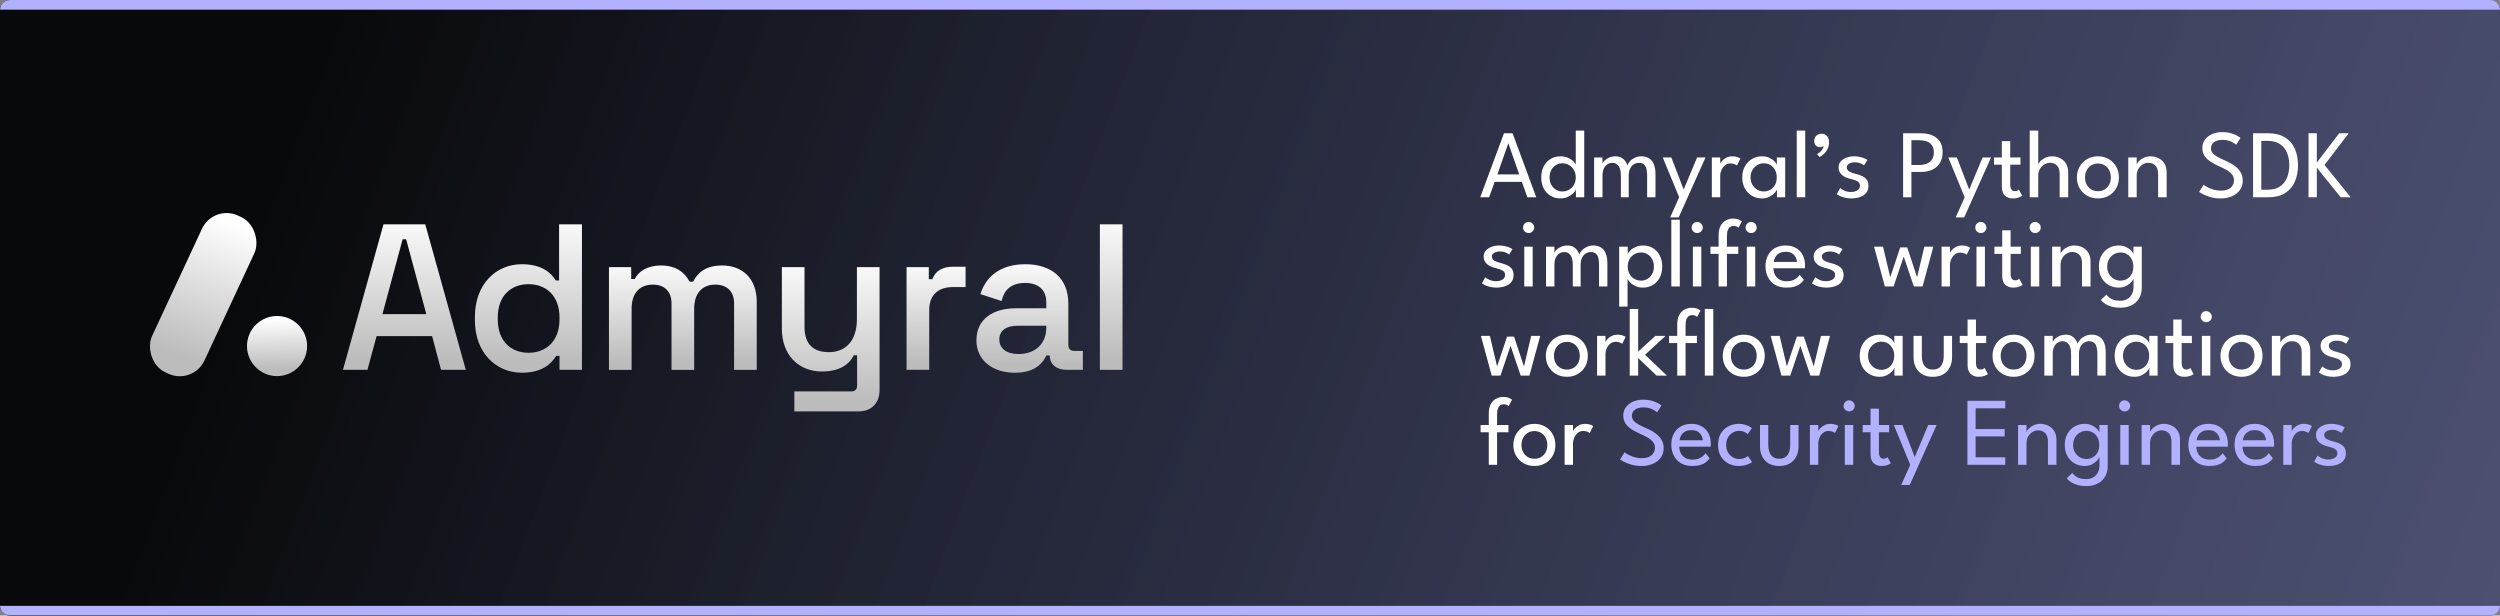 <svg width="2579" height="635" viewBox="0 0 2579 635" fill="none" xmlns="http://www.w3.org/2000/svg">
<rect x="0" y="0" width="2579" height="635" fill="#808080" stroke="none"/>
<mask id="path-1-inside-1_1155_16978" fill="white">
<path d="M0 10C0 4.477 4.477 0 10 0H2569C2574.52 0 2579 4.477 2579 10V625C2579 630.523 2574.52 635 2569 635H10C4.477 635 0 630.523 0 625V10Z"/>
</mask>
<path d="M0 10C0 4.477 4.477 0 10 0H2569C2574.52 0 2579 4.477 2579 10V625C2579 630.523 2574.52 635 2569 635H10C4.477 635 0 630.523 0 625V10Z" fill="url(#paint0_linear_1155_16978)"/>
<path d="M0 10C0 -1.046 8.954 -10 20 -10H2559C2570.05 -10 2579 -1.046 2579 10C2579 10 2574.52 10 2569 10H10C4.477 10 0 10 0 10ZM2579 625C2579 636.046 2570.05 645 2559 645H20C8.954 645 0 636.046 0 625C0 625 4.477 625 10 625H2569C2574.52 625 2579 625 2579 625ZM0 635V0V635ZM2579 0V635V0Z" fill="#B1B1FF" mask="url(#path-1-inside-1_1155_16978)"/>
<path d="M353.798 381.506L395.604 231.412H438.696L480.502 381.506H454.984L445.755 346.758H388.503L379.063 381.506H353.756H353.798ZM394.53 324.043H439.771L418.973 246.857H415.327L394.53 324.043Z" fill="url(#paint1_linear_1155_16978)"/>
<path d="M489.9 330.259V327.035C489.9 292.731 511.984 272.565 538.365 272.565C558.531 272.565 568.393 281.141 573.323 289.296H576.758V231.412H600.337V381.506H577.179V367.135H573.745C568.393 375.922 558.51 384.498 538.365 384.498C512.194 384.498 489.9 364.564 489.9 330.238V330.259ZM577.179 329.627V327.478C577.179 305.395 563.672 293.173 545.235 293.173C526.797 293.173 513.501 305.395 513.501 327.478V329.627C513.501 351.71 527.008 363.932 545.235 363.932C563.462 363.932 577.179 351.71 577.179 329.627Z" fill="url(#paint2_linear_1155_16978)"/>
<path d="M628.194 381.506V275.578H651.141V287.8H654.787C658.432 280.509 667.008 273.871 682.011 273.871C697.015 273.871 706.455 280.951 711.385 290.602H715.031C719.751 281.162 728.116 273.871 745.058 273.871C765.224 273.871 780.648 286.746 780.648 311.189V381.527H757.28V312.917C757.28 300.696 749.989 293.616 737.978 293.616C724.471 293.616 716.105 302.402 716.105 318.48V381.527H692.737V312.917C692.737 300.696 685.446 293.616 673.435 293.616C659.928 293.616 651.563 302.402 651.563 318.48V381.527H628.194V381.506Z" fill="url(#paint3_linear_1155_16978)"/>
<path d="M819.441 424.387V403.8H878.189C882.256 403.8 884.195 401.65 884.195 397.373V366.503H880.76C876.904 374.426 867.885 383.234 847.951 383.234C823.719 383.234 806.566 366.081 806.566 339.278V275.599H829.935V337.36C829.935 355.166 839.164 363.3 855.031 363.3C872.605 363.3 883.984 351.289 883.984 329.206V275.599H907.352V402.324C907.352 415.831 898.987 424.408 885.48 424.408H819.441V424.387Z" fill="url(#paint4_linear_1155_16978)"/>
<path d="M935.209 381.506V275.578H958.156V288.01H961.801C965.025 279.224 972.527 275.136 983.463 275.136H996.106V296.144H982.81C968.439 296.144 958.577 303.856 958.577 319.723V381.485H935.209V381.506Z" fill="url(#paint5_linear_1155_16978)"/>
<path d="M1007.32 350.846C1007.32 329.185 1024.47 318.038 1047.84 318.038H1079.36V311.611C1079.36 300.021 1072.28 291.888 1057.49 291.888C1042.7 291.888 1035.62 299.6 1033.26 310.536L1011.38 303.456C1016.52 286.725 1030.47 272.586 1057.7 272.586C1084.92 272.586 1102.08 287.168 1102.08 313.107V355.566C1102.08 359.865 1104.23 361.993 1108.08 361.993H1117.08V381.506H1100.14C1090.07 381.506 1082.99 375.922 1082.99 367.135V366.713H1079.34C1076.56 373.14 1069.06 384.519 1046.95 384.519C1024.85 384.519 1007.27 372.508 1007.27 350.846H1007.32ZM1079.36 338.203V336.054H1049.33C1038.19 336.054 1030.9 340.985 1030.9 350.214C1030.9 359.444 1038.19 365.217 1050.83 365.217C1067.56 365.217 1079.34 354.934 1079.34 338.203H1079.36Z" fill="url(#paint6_linear_1155_16978)"/>
<path d="M1134.63 381.506V231.412H1158V381.506H1134.63Z" fill="url(#paint7_linear_1155_16978)"/>
<rect x="220.184" y="210.592" width="59.635" height="178.214" rx="28" transform="rotate(24.953 220.184 210.592)" fill="url(#paint8_linear_1155_16978)"/>
<circle cx="285.797" cy="356.976" r="31" fill="url(#paint9_linear_1155_16978)"/>
<path d="M1551.5 137.5H1560.4L1584.8 203.5H1575.65L1569.95 187.6H1541.95L1536.15 203.5H1527L1551.5 137.5ZM1544.7 179.9H1567.25L1556.05 148H1555.9L1544.7 179.9ZM1609.7 204.7C1605.93 204.7 1602.55 203.8 1599.55 202C1596.58 200.2 1594.23 197.683 1592.5 194.45C1590.8 191.183 1589.95 187.367 1589.95 183C1589.95 178.633 1590.8 174.833 1592.5 171.6C1594.23 168.333 1596.58 165.8 1599.55 164C1602.55 162.167 1605.93 161.25 1609.7 161.25C1612.73 161.25 1615.4 161.783 1617.7 162.85C1620 163.883 1621.83 165.1 1623.2 166.5C1624.57 167.9 1625.35 169.117 1625.55 170.15V134.7H1634.3V203.5H1625.7V195.5C1625.33 196.633 1624.42 197.917 1622.95 199.35C1621.52 200.783 1619.67 202.033 1617.4 203.1C1615.13 204.167 1612.57 204.7 1609.7 204.7ZM1611.7 197.5C1614.23 197.5 1616.55 196.9 1618.65 195.7C1620.75 194.5 1622.42 192.817 1623.65 190.65C1624.92 188.45 1625.55 185.9 1625.55 183C1625.55 180.1 1624.92 177.567 1623.65 175.4C1622.42 173.2 1620.75 171.5 1618.65 170.3C1616.55 169.067 1614.23 168.45 1611.7 168.45C1609.37 168.45 1607.2 169.05 1605.2 170.25C1603.2 171.45 1601.58 173.133 1600.35 175.3C1599.15 177.467 1598.55 180.033 1598.55 183C1598.55 185.967 1599.15 188.533 1600.35 190.7C1601.58 192.867 1603.2 194.55 1605.2 195.75C1607.2 196.917 1609.37 197.5 1611.7 197.5ZM1693.29 161.25C1696.33 161.25 1698.93 161.917 1701.09 163.25C1703.26 164.55 1704.91 166.55 1706.04 169.25C1707.21 171.95 1707.79 175.4 1707.79 179.6V203.5H1699.19V181.35C1699.19 176.917 1698.58 173.583 1697.34 171.35C1696.11 169.117 1693.86 168 1690.59 168C1688.86 168 1687.19 168.483 1685.59 169.45C1684.03 170.383 1682.73 171.833 1681.69 173.8C1680.69 175.767 1680.19 178.283 1680.19 181.35V203.5H1672.09V181.35C1672.09 176.917 1671.33 173.583 1669.79 171.35C1668.26 169.117 1666.11 168 1663.34 168C1661.58 168 1659.91 168.467 1658.34 169.4C1656.81 170.3 1655.56 171.733 1654.59 173.7C1653.63 175.667 1653.14 178.217 1653.14 181.35V203.5H1644.49V162.45H1653.14V168.75C1653.51 167.717 1654.29 166.617 1655.49 165.45C1656.73 164.283 1658.29 163.3 1660.19 162.5C1662.13 161.667 1664.28 161.25 1666.64 161.25C1669.11 161.25 1671.18 161.75 1672.84 162.75C1674.51 163.75 1675.83 164.983 1676.79 166.45C1677.76 167.883 1678.43 169.267 1678.79 170.6C1679.26 169.167 1680.16 167.733 1681.49 166.3C1682.83 164.833 1684.51 163.633 1686.54 162.7C1688.58 161.733 1690.83 161.25 1693.29 161.25ZM1736.87 195.55L1750.72 162.45H1759.42L1731.72 224.3H1722.92L1732.22 203.5L1715.32 162.45H1724.17L1736.87 195.55ZM1774.57 203.5H1765.92V162.45H1774.57V169.55H1774.32C1774.48 168.683 1775.1 167.6 1776.17 166.3C1777.23 165 1778.7 163.833 1780.57 162.8C1782.43 161.767 1784.67 161.25 1787.27 161.25C1789.17 161.25 1790.83 161.517 1792.27 162.05C1793.73 162.55 1794.77 163.05 1795.37 163.55L1791.82 170.75C1791.35 170.283 1790.53 169.817 1789.37 169.35C1788.2 168.85 1786.75 168.6 1785.02 168.6C1782.82 168.6 1780.93 169.283 1779.37 170.65C1777.8 172.017 1776.6 173.667 1775.77 175.6C1774.97 177.5 1774.57 179.267 1774.57 180.9V203.5ZM1833.1 203.5V195.5C1832.83 196.333 1832.05 197.483 1830.75 198.95C1829.48 200.417 1827.73 201.75 1825.5 202.95C1823.3 204.117 1820.7 204.7 1817.7 204.7C1813.9 204.7 1810.45 203.8 1807.35 202C1804.28 200.2 1801.83 197.683 1800 194.45C1798.2 191.183 1797.3 187.367 1797.3 183C1797.3 178.633 1798.2 174.833 1800 171.6C1801.83 168.333 1804.28 165.8 1807.35 164C1810.45 162.167 1813.9 161.25 1817.7 161.25C1820.66 161.25 1823.23 161.783 1825.4 162.85C1827.6 163.917 1829.35 165.15 1830.65 166.55C1831.98 167.95 1832.76 169.15 1833 170.15V162.45H1841.6V203.5H1833.1ZM1805.9 183C1805.9 185.967 1806.55 188.533 1807.85 190.7C1809.15 192.867 1810.83 194.55 1812.9 195.75C1815 196.917 1817.23 197.5 1819.6 197.5C1822.13 197.5 1824.4 196.9 1826.4 195.7C1828.4 194.5 1829.98 192.817 1831.15 190.65C1832.31 188.45 1832.9 185.9 1832.9 183C1832.9 180.1 1832.31 177.567 1831.15 175.4C1829.98 173.2 1828.4 171.5 1826.4 170.3C1824.4 169.067 1822.13 168.45 1819.6 168.45C1817.23 168.45 1815 169.05 1812.9 170.25C1810.83 171.45 1809.15 173.133 1807.85 175.3C1806.55 177.467 1805.9 180.033 1805.9 183ZM1862.27 203.5H1853.52V134.7H1862.27V203.5ZM1877.05 161.95L1874.4 158.95C1875.24 158.617 1876.17 158 1877.2 157.1C1878.27 156.167 1879.19 155.117 1879.95 153.95C1880.75 152.75 1881.17 151.567 1881.2 150.4C1880.94 150.767 1880.42 151.1 1879.65 151.4C1878.92 151.667 1878.15 151.8 1877.35 151.8C1875.85 151.8 1874.5 151.25 1873.3 150.15C1872.14 149.05 1871.55 147.517 1871.55 145.55C1871.55 143.217 1872.27 141.367 1873.7 140C1875.17 138.633 1877 137.95 1879.2 137.95C1881.37 137.95 1883.19 138.717 1884.65 140.25C1886.12 141.75 1886.85 143.917 1886.85 146.75C1886.85 149.35 1886.35 151.65 1885.35 153.65C1884.35 155.65 1883.1 157.35 1881.6 158.75C1880.1 160.117 1878.59 161.183 1877.05 161.95ZM1912.76 161.25C1914.9 161.25 1916.88 161.467 1918.71 161.9C1920.58 162.333 1922.18 162.85 1923.51 163.45C1924.88 164.05 1925.85 164.583 1926.41 165.05L1922.96 170.55C1922.3 169.95 1921.1 169.283 1919.36 168.55C1917.63 167.783 1915.7 167.4 1913.56 167.4C1911.23 167.4 1909.25 167.867 1907.61 168.8C1905.98 169.7 1905.16 171.017 1905.16 172.75C1905.16 174.483 1906 175.867 1907.66 176.9C1909.36 177.9 1911.63 178.733 1914.46 179.4C1916.73 179.933 1918.85 180.65 1920.81 181.55C1922.81 182.45 1924.43 183.7 1925.66 185.3C1926.9 186.867 1927.51 188.967 1927.51 191.6C1927.51 194 1927.01 196.05 1926.01 197.75C1925.01 199.417 1923.66 200.767 1921.96 201.8C1920.26 202.8 1918.36 203.533 1916.26 204C1914.16 204.467 1912.03 204.7 1909.86 204.7C1907.33 204.7 1905.05 204.433 1903.01 203.9C1900.98 203.4 1899.26 202.8 1897.86 202.1C1896.5 201.367 1895.5 200.733 1894.86 200.2L1898.31 194C1899.18 194.833 1900.6 195.717 1902.56 196.65C1904.56 197.583 1906.83 198.05 1909.36 198.05C1912.16 198.05 1914.43 197.467 1916.16 196.3C1917.9 195.1 1918.76 193.55 1918.76 191.65C1918.76 190.217 1918.35 189.067 1917.51 188.2C1916.68 187.333 1915.56 186.633 1914.16 186.1C1912.76 185.567 1911.23 185.1 1909.56 184.7C1907.96 184.333 1906.4 183.85 1904.86 183.25C1903.36 182.65 1901.98 181.883 1900.71 180.95C1899.48 179.983 1898.5 178.817 1897.76 177.45C1897.03 176.05 1896.66 174.417 1896.66 172.55C1896.66 170.183 1897.41 168.167 1898.91 166.5C1900.41 164.8 1902.38 163.5 1904.81 162.6C1907.25 161.7 1909.9 161.25 1912.76 161.25ZM1963.25 137.5H1981.95C1986.08 137.5 1989.8 138.183 1993.1 139.55C1996.43 140.883 1999.08 142.983 2001.05 145.85C2003.02 148.717 2004 152.45 2004 157.05C2004 161.617 2003.02 165.4 2001.05 168.4C1999.08 171.4 1996.43 173.65 1993.1 175.15C1989.8 176.617 1986.08 177.35 1981.95 177.35H1971.8V203.5H1963.25V137.5ZM1971.8 170.2H1979.6C1982.43 170.2 1985 169.783 1987.3 168.95C1989.63 168.117 1991.48 166.75 1992.85 164.85C1994.25 162.95 1994.95 160.4 1994.95 157.2C1994.95 153.967 1994.25 151.45 1992.85 149.65C1991.48 147.817 1989.63 146.533 1987.3 145.8C1985 145.033 1982.43 144.65 1979.6 144.65H1971.8V170.2ZM2031.41 195.55L2045.26 162.45H2053.96L2026.26 224.3H2017.46L2026.76 203.5L2009.86 162.45H2018.71L2031.41 195.55ZM2057.05 162.45H2065.1V145.6H2073.75V162.45H2084.3V169.9H2073.75V190.2C2073.75 192.6 2074.16 194.367 2075 195.5C2075.86 196.633 2077.01 197.2 2078.45 197.2C2079.71 197.2 2080.7 196.967 2081.4 196.5C2082.1 196.033 2082.51 195.717 2082.65 195.55L2086.1 201.95C2085.9 202.117 2085.36 202.433 2084.5 202.9C2083.63 203.367 2082.51 203.783 2081.15 204.15C2079.78 204.517 2078.18 204.7 2076.35 204.7C2073.15 204.7 2070.46 203.733 2068.3 201.8C2066.16 199.833 2065.1 196.733 2065.1 192.5V169.9H2057.05V162.45ZM2116.9 161.25C2119.6 161.25 2122.22 161.817 2124.75 162.95C2127.32 164.083 2129.42 165.883 2131.05 168.35C2132.72 170.783 2133.55 173.967 2133.55 177.9V203.5H2124.75V179.6C2124.75 175.533 2123.82 172.583 2121.95 170.75C2120.12 168.883 2117.7 167.95 2114.7 167.95C2112.7 167.95 2110.79 168.517 2108.95 169.65C2107.12 170.75 2105.6 172.283 2104.4 174.25C2103.24 176.183 2102.65 178.383 2102.65 180.85V203.5H2093.85V134.7H2102.65V169.75C2102.95 168.617 2103.75 167.383 2105.05 166.05C2106.39 164.717 2108.09 163.583 2110.15 162.65C2112.22 161.717 2114.47 161.25 2116.9 161.25ZM2164.31 204.7C2160.08 204.7 2156.31 203.75 2153.01 201.85C2149.75 199.95 2147.18 197.383 2145.31 194.15C2143.45 190.883 2142.51 187.2 2142.51 183.1C2142.51 179 2143.45 175.3 2145.31 172C2147.18 168.7 2149.75 166.083 2153.01 164.15C2156.31 162.217 2160.08 161.25 2164.31 161.25C2168.51 161.25 2172.23 162.217 2175.46 164.15C2178.73 166.083 2181.28 168.7 2183.11 172C2184.95 175.3 2185.86 179 2185.86 183.1C2185.86 187.2 2184.95 190.883 2183.11 194.15C2181.28 197.383 2178.73 199.95 2175.46 201.85C2172.23 203.75 2168.51 204.7 2164.31 204.7ZM2164.31 197.25C2166.98 197.25 2169.3 196.633 2171.26 195.4C2173.26 194.167 2174.81 192.483 2175.91 190.35C2177.01 188.183 2177.56 185.75 2177.56 183.05C2177.56 180.35 2177.01 177.917 2175.91 175.75C2174.81 173.583 2173.26 171.867 2171.26 170.6C2169.3 169.333 2166.98 168.7 2164.31 168.7C2161.61 168.7 2159.26 169.333 2157.26 170.6C2155.26 171.867 2153.7 173.583 2152.56 175.75C2151.46 177.917 2150.91 180.35 2150.91 183.05C2150.91 185.75 2151.46 188.183 2152.56 190.35C2153.7 192.483 2155.26 194.167 2157.26 195.4C2159.26 196.633 2161.61 197.25 2164.31 197.25ZM2218.46 161.25C2221.16 161.25 2223.77 161.817 2226.31 162.95C2228.87 164.083 2230.97 165.883 2232.61 168.35C2234.27 170.783 2235.11 173.967 2235.11 177.9V203.5H2226.31V179.6C2226.31 175.533 2225.36 172.583 2223.46 170.75C2221.56 168.883 2219.11 167.95 2216.11 167.95C2214.14 167.95 2212.24 168.517 2210.41 169.65C2208.61 170.75 2207.12 172.283 2205.96 174.25C2204.79 176.183 2204.21 178.383 2204.21 180.85V203.5H2195.51V162.45H2204.21V169.75C2204.51 168.617 2205.32 167.383 2206.66 166.05C2207.99 164.717 2209.69 163.583 2211.76 162.65C2213.82 161.717 2216.06 161.25 2218.46 161.25ZM2292.19 136.3C2295.99 136.3 2299.25 136.733 2301.99 137.6C2304.75 138.467 2306.92 139.383 2308.49 140.35C2310.09 141.317 2311.04 141.95 2311.34 142.25L2306.94 149.3C2306.44 148.867 2305.55 148.25 2304.29 147.45C2303.02 146.617 2301.44 145.883 2299.54 145.25C2297.64 144.583 2295.47 144.25 2293.04 144.25C2289.27 144.25 2286.29 145.017 2284.09 146.55C2281.92 148.05 2280.84 150.183 2280.84 152.95C2280.84 154.817 2281.4 156.467 2282.54 157.9C2283.7 159.3 2285.34 160.583 2287.44 161.75C2289.54 162.917 2291.99 164.117 2294.79 165.35C2297.09 166.317 2299.34 167.417 2301.54 168.65C2303.77 169.883 2305.79 171.333 2307.59 173C2309.42 174.667 2310.87 176.6 2311.94 178.8C2313.04 181 2313.59 183.533 2313.59 186.4C2313.59 189.233 2313 191.783 2311.84 194.05C2310.7 196.317 2309.09 198.25 2306.99 199.85C2304.92 201.417 2302.5 202.617 2299.74 203.45C2296.97 204.283 2293.99 204.7 2290.79 204.7C2286.75 204.7 2283.1 204.2 2279.84 203.2C2276.6 202.2 2273.99 201.15 2271.99 200.05C2270.02 198.95 2268.89 198.267 2268.59 198L2273.24 190.65C2273.64 190.983 2274.37 191.483 2275.44 192.15C2276.5 192.783 2277.82 193.45 2279.39 194.15C2280.95 194.85 2282.72 195.45 2284.69 195.95C2286.65 196.417 2288.75 196.65 2290.99 196.65C2295.45 196.65 2298.84 195.65 2301.14 193.65C2303.44 191.65 2304.59 189.083 2304.59 185.95C2304.59 183.55 2303.85 181.483 2302.39 179.75C2300.92 178.017 2298.97 176.467 2296.54 175.1C2294.1 173.733 2291.42 172.417 2288.49 171.15C2285.49 169.783 2282.74 168.283 2280.24 166.65C2277.74 165.017 2275.72 163.067 2274.19 160.8C2272.69 158.5 2271.94 155.733 2271.94 152.5C2271.94 149.3 2272.84 146.483 2274.64 144.05C2276.47 141.617 2278.92 139.717 2281.99 138.35C2285.09 136.983 2288.49 136.3 2292.19 136.3ZM2324.27 137.5H2339.82C2346.85 137.5 2352.64 138.917 2357.17 141.75C2361.74 144.55 2365.12 148.433 2367.32 153.4C2369.52 158.367 2370.62 164.05 2370.62 170.45C2370.62 176.883 2369.52 182.583 2367.32 187.55C2365.12 192.517 2361.75 196.417 2357.22 199.25C2352.69 202.083 2346.89 203.5 2339.82 203.5H2324.27V137.5ZM2332.77 145.3V195.7H2339.12C2344.32 195.7 2348.57 194.617 2351.87 192.45C2355.17 190.283 2357.6 187.317 2359.17 183.55C2360.77 179.75 2361.59 175.417 2361.62 170.55C2361.62 165.65 2360.84 161.317 2359.27 157.55C2357.7 153.75 2355.25 150.767 2351.92 148.6C2348.59 146.4 2344.32 145.3 2339.12 145.3H2332.77ZM2398 170.15L2424.95 203.5H2414.65L2390.05 173V203.5H2381.5V137.5H2390.05V167.75L2413.05 137.5H2422.9L2398 170.15ZM1546.65 253.25C1548.78 253.25 1550.77 253.467 1552.6 253.9C1554.47 254.333 1556.07 254.85 1557.4 255.45C1558.77 256.05 1559.73 256.583 1560.3 257.05L1556.85 262.55C1556.18 261.95 1554.98 261.283 1553.25 260.55C1551.52 259.783 1549.58 259.4 1547.45 259.4C1545.12 259.4 1543.13 259.867 1541.5 260.8C1539.87 261.7 1539.05 263.017 1539.05 264.75C1539.05 266.483 1539.88 267.867 1541.55 268.9C1543.25 269.9 1545.52 270.733 1548.35 271.4C1550.62 271.933 1552.73 272.65 1554.7 273.55C1556.7 274.45 1558.32 275.7 1559.55 277.3C1560.78 278.867 1561.4 280.967 1561.4 283.6C1561.4 286 1560.9 288.05 1559.9 289.75C1558.9 291.417 1557.55 292.767 1555.85 293.8C1554.15 294.8 1552.25 295.533 1550.15 296C1548.05 296.467 1545.92 296.7 1543.75 296.7C1541.22 296.7 1538.93 296.433 1536.9 295.9C1534.87 295.4 1533.15 294.8 1531.75 294.1C1530.38 293.367 1529.38 292.733 1528.75 292.2L1532.2 286C1533.07 286.833 1534.48 287.717 1536.45 288.65C1538.45 289.583 1540.72 290.05 1543.25 290.05C1546.05 290.05 1548.32 289.467 1550.05 288.3C1551.78 287.1 1552.65 285.55 1552.65 283.65C1552.65 282.217 1552.23 281.067 1551.4 280.2C1550.57 279.333 1549.45 278.633 1548.05 278.1C1546.65 277.567 1545.12 277.1 1543.45 276.7C1541.85 276.333 1540.28 275.85 1538.75 275.25C1537.25 274.65 1535.87 273.883 1534.6 272.95C1533.37 271.983 1532.38 270.817 1531.65 269.45C1530.92 268.05 1530.55 266.417 1530.55 264.55C1530.55 262.183 1531.3 260.167 1532.8 258.5C1534.3 256.8 1536.27 255.5 1538.7 254.6C1541.13 253.7 1543.78 253.25 1546.65 253.25ZM1572.43 295.5V254.45H1581.13V295.5H1572.43ZM1576.88 240.4C1575.32 240.4 1573.97 239.85 1572.83 238.75C1571.73 237.617 1571.18 236.267 1571.18 234.7C1571.18 233.133 1571.73 231.783 1572.83 230.65C1573.97 229.517 1575.32 228.95 1576.88 228.95C1577.92 228.95 1578.87 229.217 1579.73 229.75C1580.63 230.283 1581.35 230.983 1581.88 231.85C1582.42 232.683 1582.68 233.633 1582.68 234.7C1582.68 236.267 1582.12 237.617 1580.98 238.75C1579.85 239.85 1578.48 240.4 1576.88 240.4ZM1643.68 253.25C1646.72 253.25 1649.32 253.917 1651.48 255.25C1653.65 256.55 1655.3 258.55 1656.43 261.25C1657.6 263.95 1658.18 267.4 1658.18 271.6V295.5H1649.58V273.35C1649.58 268.917 1648.97 265.583 1647.73 263.35C1646.5 261.117 1644.25 260 1640.98 260C1639.25 260 1637.58 260.483 1635.98 261.45C1634.42 262.383 1633.12 263.833 1632.08 265.8C1631.08 267.767 1630.58 270.283 1630.58 273.35V295.5H1622.48V273.35C1622.48 268.917 1621.72 265.583 1620.18 263.35C1618.65 261.117 1616.5 260 1613.73 260C1611.97 260 1610.3 260.467 1608.73 261.4C1607.2 262.3 1605.95 263.733 1604.98 265.7C1604.02 267.667 1603.53 270.217 1603.53 273.35V295.5H1594.88V254.45H1603.53V260.75C1603.9 259.717 1604.68 258.617 1605.88 257.45C1607.12 256.283 1608.68 255.3 1610.58 254.5C1612.52 253.667 1614.67 253.25 1617.03 253.25C1619.5 253.25 1621.57 253.75 1623.23 254.75C1624.9 255.75 1626.22 256.983 1627.18 258.45C1628.15 259.883 1628.82 261.267 1629.18 262.6C1629.65 261.167 1630.55 259.733 1631.88 258.3C1633.22 256.833 1634.9 255.633 1636.93 254.7C1638.97 253.733 1641.22 253.25 1643.68 253.25ZM1679.01 316.3H1670.36V254.45H1679.16V262.15C1679.46 261.117 1680.3 259.9 1681.66 258.5C1683.03 257.1 1684.86 255.883 1687.16 254.85C1689.5 253.783 1692.16 253.25 1695.16 253.25C1698.96 253.25 1702.33 254.167 1705.26 256C1708.23 257.8 1710.55 260.333 1712.21 263.6C1713.91 266.833 1714.76 270.633 1714.76 275C1714.76 279.367 1713.9 283.183 1712.16 286.45C1710.43 289.683 1708.06 292.2 1705.06 294C1702.1 295.8 1698.7 296.7 1694.86 296.7C1691.76 296.7 1689.05 296.117 1686.71 294.95C1684.41 293.783 1682.6 292.467 1681.26 291C1679.96 289.533 1679.21 288.367 1679.01 287.5V316.3ZM1706.16 275C1706.16 272.033 1705.55 269.467 1704.31 267.3C1703.11 265.133 1701.51 263.45 1699.51 262.25C1697.51 261.05 1695.35 260.45 1693.01 260.45C1690.45 260.45 1688.11 261.067 1686.01 262.3C1683.91 263.5 1682.25 265.2 1681.01 267.4C1679.78 269.567 1679.16 272.1 1679.16 275C1679.16 277.9 1679.78 280.45 1681.01 282.65C1682.25 284.817 1683.91 286.5 1686.01 287.7C1688.11 288.9 1690.45 289.5 1693.01 289.5C1695.35 289.5 1697.51 288.917 1699.51 287.75C1701.51 286.55 1703.11 284.867 1704.31 282.7C1705.55 280.533 1706.16 277.967 1706.16 275ZM1732.88 295.5H1724.13V226.7H1732.88V295.5ZM1746.36 295.5V254.45H1755.06V295.5H1746.36ZM1750.81 240.4C1749.24 240.4 1747.89 239.85 1746.76 238.75C1745.66 237.617 1745.11 236.267 1745.11 234.7C1745.11 233.133 1745.66 231.783 1746.76 230.65C1747.89 229.517 1749.24 228.95 1750.81 228.95C1751.84 228.95 1752.79 229.217 1753.66 229.75C1754.56 230.283 1755.28 230.983 1755.81 231.85C1756.34 232.683 1756.61 233.633 1756.61 234.7C1756.61 236.267 1756.04 237.617 1754.91 238.75C1753.78 239.85 1752.41 240.4 1750.81 240.4ZM1764.51 254.45H1772.91V242.8C1772.91 238.633 1773.63 235.283 1775.06 232.75C1776.53 230.217 1778.38 228.383 1780.61 227.25C1782.88 226.083 1785.19 225.5 1787.56 225.5C1790.43 225.5 1792.63 225.9 1794.16 226.7C1795.73 227.5 1796.66 228.033 1796.96 228.3L1793.46 234.95C1793.29 234.75 1792.78 234.383 1791.91 233.85C1791.04 233.317 1789.86 233.05 1788.36 233.05C1787.26 233.05 1786.19 233.317 1785.16 233.85C1784.13 234.383 1783.26 235.417 1782.56 236.95C1781.86 238.483 1781.51 240.767 1781.51 243.8V254.45H1793.21V261.9H1781.51V295.5H1772.91V261.9H1764.51V254.45ZM1802.01 295.5V254.45H1810.71V295.5H1802.01ZM1806.46 240.4C1804.89 240.4 1803.54 239.85 1802.41 238.75C1801.31 237.617 1800.76 236.267 1800.76 234.7C1800.76 233.133 1801.31 231.783 1802.41 230.65C1803.54 229.517 1804.89 228.95 1806.46 228.95C1807.49 228.95 1808.44 229.217 1809.31 229.75C1810.21 230.283 1810.93 230.983 1811.46 231.85C1811.99 232.683 1812.26 233.633 1812.26 234.7C1812.26 236.267 1811.69 237.617 1810.56 238.75C1809.43 239.85 1808.06 240.4 1806.46 240.4ZM1829.47 276.75C1829.51 279.217 1830.04 281.467 1831.07 283.5C1832.11 285.533 1833.64 287.15 1835.67 288.35C1837.74 289.55 1840.27 290.15 1843.27 290.15C1845.81 290.15 1847.96 289.783 1849.72 289.05C1851.52 288.283 1852.99 287.383 1854.12 286.35C1855.26 285.283 1856.07 284.333 1856.57 283.5L1860.82 288.75C1859.72 290.35 1858.37 291.75 1856.77 292.95C1855.21 294.15 1853.29 295.067 1851.02 295.7C1848.76 296.367 1845.99 296.7 1842.72 296.7C1838.32 296.7 1834.51 295.767 1831.27 293.9C1828.07 292 1825.61 289.383 1823.87 286.05C1822.14 282.683 1821.27 278.833 1821.27 274.5C1821.27 270.5 1822.09 266.9 1823.72 263.7C1825.36 260.467 1827.72 257.917 1830.82 256.05C1833.96 254.183 1837.72 253.25 1842.12 253.25C1846.16 253.25 1849.66 254.1 1852.62 255.8C1855.62 257.467 1857.94 259.833 1859.57 262.9C1861.24 265.967 1862.07 269.633 1862.07 273.9C1862.07 274.167 1862.06 274.65 1862.02 275.35C1861.99 276.017 1861.96 276.483 1861.92 276.75H1829.47ZM1853.77 270.2C1853.74 268.833 1853.34 267.333 1852.57 265.7C1851.84 264.067 1850.64 262.667 1848.97 261.5C1847.31 260.333 1845.06 259.75 1842.22 259.75C1839.29 259.75 1836.92 260.317 1835.12 261.45C1833.36 262.583 1832.06 263.967 1831.22 265.6C1830.39 267.2 1829.91 268.733 1829.77 270.2H1853.77ZM1887.08 253.25C1889.21 253.25 1891.2 253.467 1893.03 253.9C1894.9 254.333 1896.5 254.85 1897.83 255.45C1899.2 256.05 1900.16 256.583 1900.73 257.05L1897.28 262.55C1896.61 261.95 1895.41 261.283 1893.68 260.55C1891.95 259.783 1890.01 259.4 1887.88 259.4C1885.55 259.4 1883.56 259.867 1881.93 260.8C1880.3 261.7 1879.48 263.017 1879.48 264.75C1879.48 266.483 1880.31 267.867 1881.98 268.9C1883.68 269.9 1885.95 270.733 1888.78 271.4C1891.05 271.933 1893.16 272.65 1895.13 273.55C1897.13 274.45 1898.75 275.7 1899.98 277.3C1901.21 278.867 1901.83 280.967 1901.83 283.6C1901.83 286 1901.33 288.05 1900.33 289.75C1899.33 291.417 1897.98 292.767 1896.28 293.8C1894.58 294.8 1892.68 295.533 1890.58 296C1888.48 296.467 1886.35 296.7 1884.18 296.7C1881.65 296.7 1879.36 296.433 1877.33 295.9C1875.3 295.4 1873.58 294.8 1872.18 294.1C1870.81 293.367 1869.81 292.733 1869.18 292.2L1872.63 286C1873.5 286.833 1874.91 287.717 1876.88 288.65C1878.88 289.583 1881.15 290.05 1883.68 290.05C1886.48 290.05 1888.75 289.467 1890.48 288.3C1892.21 287.1 1893.08 285.55 1893.08 283.65C1893.08 282.217 1892.66 281.067 1891.83 280.2C1891 279.333 1889.88 278.633 1888.48 278.1C1887.08 277.567 1885.55 277.1 1883.88 276.7C1882.28 276.333 1880.71 275.85 1879.18 275.25C1877.68 274.65 1876.3 273.883 1875.03 272.95C1873.8 271.983 1872.81 270.817 1872.08 269.45C1871.35 268.05 1870.98 266.417 1870.98 264.55C1870.98 262.183 1871.73 260.167 1873.23 258.5C1874.73 256.8 1876.7 255.5 1879.13 254.6C1881.56 253.7 1884.21 253.25 1887.08 253.25ZM1963.87 264.75L1953.42 295.5H1944.42L1933.27 254.45H1942.52L1949.97 286L1960.27 255.25H1967.47L1977.67 286L1985.17 254.45H1994.47L1983.32 295.5H1974.32L1963.87 264.75ZM2011.58 295.5H2002.93V254.45H2011.58V261.55H2011.33C2011.49 260.683 2012.11 259.6 2013.18 258.3C2014.24 257 2015.71 255.833 2017.58 254.8C2019.44 253.767 2021.68 253.25 2024.28 253.25C2026.18 253.25 2027.84 253.517 2029.28 254.05C2030.74 254.55 2031.78 255.05 2032.38 255.55L2028.83 262.75C2028.36 262.283 2027.54 261.817 2026.38 261.35C2025.21 260.85 2023.76 260.6 2022.03 260.6C2019.83 260.6 2017.94 261.283 2016.38 262.65C2014.81 264.017 2013.61 265.667 2012.78 267.6C2011.98 269.5 2011.58 271.267 2011.58 272.9V295.5ZM2038.94 295.5V254.45H2047.64V295.5H2038.94ZM2043.39 240.4C2041.82 240.4 2040.47 239.85 2039.34 238.75C2038.24 237.617 2037.69 236.267 2037.69 234.7C2037.69 233.133 2038.24 231.783 2039.34 230.65C2040.47 229.517 2041.82 228.95 2043.39 228.95C2044.42 228.95 2045.37 229.217 2046.24 229.75C2047.14 230.283 2047.85 230.983 2048.39 231.85C2048.92 232.683 2049.19 233.633 2049.19 234.7C2049.19 236.267 2048.62 237.617 2047.49 238.75C2046.35 239.85 2044.99 240.4 2043.39 240.4ZM2057.44 254.45H2065.49V237.6H2074.14V254.45H2084.69V261.9H2074.14V282.2C2074.14 284.6 2074.55 286.367 2075.39 287.5C2076.25 288.633 2077.4 289.2 2078.84 289.2C2080.1 289.2 2081.09 288.967 2081.79 288.5C2082.49 288.033 2082.9 287.717 2083.04 287.55L2086.49 293.95C2086.29 294.117 2085.75 294.433 2084.89 294.9C2084.02 295.367 2082.9 295.783 2081.54 296.15C2080.17 296.517 2078.57 296.7 2076.74 296.7C2073.54 296.7 2070.85 295.733 2068.69 293.8C2066.55 291.833 2065.49 288.733 2065.49 284.5V261.9H2057.44V254.45ZM2094.99 295.5V254.45H2103.69V295.5H2094.99ZM2099.44 240.4C2097.88 240.4 2096.53 239.85 2095.39 238.75C2094.29 237.617 2093.74 236.267 2093.74 234.7C2093.74 233.133 2094.29 231.783 2095.39 230.65C2096.53 229.517 2097.88 228.95 2099.44 228.95C2100.48 228.95 2101.43 229.217 2102.29 229.75C2103.19 230.283 2103.91 230.983 2104.44 231.85C2104.98 232.683 2105.24 233.633 2105.24 234.7C2105.24 236.267 2104.68 237.617 2103.54 238.75C2102.41 239.85 2101.04 240.4 2099.44 240.4ZM2139.94 253.25C2142.64 253.25 2145.26 253.817 2147.79 254.95C2150.36 256.083 2152.46 257.883 2154.09 260.35C2155.76 262.783 2156.59 265.967 2156.59 269.9V295.5H2147.79V271.6C2147.79 267.533 2146.84 264.583 2144.94 262.75C2143.04 260.883 2140.59 259.95 2137.59 259.95C2135.63 259.95 2133.73 260.517 2131.89 261.65C2130.09 262.75 2128.61 264.283 2127.44 266.25C2126.28 268.183 2125.69 270.383 2125.69 272.85V295.5H2116.99V254.45H2125.69V261.75C2125.99 260.617 2126.81 259.383 2128.14 258.05C2129.48 256.717 2131.18 255.583 2133.24 254.65C2135.31 253.717 2137.54 253.25 2139.94 253.25ZM2187.57 317.45C2184.34 317.45 2181.4 317.117 2178.77 316.45C2176.17 315.783 2173.89 314.833 2171.92 313.6C2169.99 312.4 2168.44 310.983 2167.27 309.35L2172.97 303.9C2173.6 304.767 2174.45 305.683 2175.52 306.65C2176.62 307.65 2178.1 308.5 2179.97 309.2C2181.84 309.9 2184.27 310.25 2187.27 310.25C2190.2 310.25 2192.69 309.617 2194.72 308.35C2196.75 307.117 2198.3 305.433 2199.37 303.3C2200.44 301.167 2200.97 298.767 2200.97 296.1V294.75H2209.47V296.65C2209.47 301.183 2208.49 304.983 2206.52 308.05C2204.59 311.15 2201.97 313.483 2198.67 315.05C2195.37 316.65 2191.67 317.45 2187.57 317.45ZM2200.97 295.5V287.5C2200.7 288.333 2199.92 289.483 2198.62 290.95C2197.35 292.417 2195.6 293.75 2193.37 294.95C2191.17 296.117 2188.57 296.7 2185.57 296.7C2181.77 296.7 2178.32 295.8 2175.22 294C2172.15 292.2 2169.7 289.683 2167.87 286.45C2166.07 283.183 2165.17 279.367 2165.17 275C2165.17 270.633 2166.07 266.833 2167.87 263.6C2169.7 260.333 2172.15 257.8 2175.22 256C2178.32 254.167 2181.77 253.25 2185.57 253.25C2188.54 253.25 2191.1 253.783 2193.27 254.85C2195.47 255.917 2197.22 257.15 2198.52 258.55C2199.85 259.95 2200.64 261.15 2200.87 262.15V254.45H2209.47V295.5H2200.97ZM2173.77 275C2173.77 277.967 2174.42 280.533 2175.72 282.7C2177.02 284.867 2178.7 286.55 2180.77 287.75C2182.87 288.917 2185.1 289.5 2187.47 289.5C2190 289.5 2192.27 288.9 2194.27 287.7C2196.27 286.5 2197.85 284.817 2199.02 282.65C2200.19 280.45 2200.77 277.9 2200.77 275C2200.77 272.1 2200.19 269.567 2199.02 267.4C2197.85 265.2 2196.27 263.5 2194.27 262.3C2192.27 261.067 2190 260.45 2187.47 260.45C2185.1 260.45 2182.87 261.05 2180.77 262.25C2178.7 263.45 2177.02 265.133 2175.72 267.3C2174.42 269.467 2173.77 272.033 2173.77 275ZM1558.3 356.75L1547.85 387.5H1538.85L1527.7 346.45H1536.95L1544.4 378L1554.7 347.25H1561.9L1572.1 378L1579.6 346.45H1588.9L1577.75 387.5H1568.75L1558.3 356.75ZM1616.46 388.7C1612.23 388.7 1608.46 387.75 1605.16 385.85C1601.89 383.95 1599.33 381.383 1597.46 378.15C1595.59 374.883 1594.66 371.2 1594.66 367.1C1594.66 363 1595.59 359.3 1597.46 356C1599.33 352.7 1601.89 350.083 1605.16 348.15C1608.46 346.217 1612.23 345.25 1616.46 345.25C1620.66 345.25 1624.38 346.217 1627.61 348.15C1630.88 350.083 1633.43 352.7 1635.26 356C1637.09 359.3 1638.01 363 1638.01 367.1C1638.01 371.2 1637.09 374.883 1635.26 378.15C1633.43 381.383 1630.88 383.95 1627.61 385.85C1624.38 387.75 1620.66 388.7 1616.46 388.7ZM1616.46 381.25C1619.13 381.25 1621.44 380.633 1623.41 379.4C1625.41 378.167 1626.96 376.483 1628.06 374.35C1629.16 372.183 1629.71 369.75 1629.71 367.05C1629.71 364.35 1629.16 361.917 1628.06 359.75C1626.96 357.583 1625.41 355.867 1623.41 354.6C1621.44 353.333 1619.13 352.7 1616.46 352.7C1613.76 352.7 1611.41 353.333 1609.41 354.6C1607.41 355.867 1605.84 357.583 1604.71 359.75C1603.61 361.917 1603.06 364.35 1603.06 367.05C1603.06 369.75 1603.61 372.183 1604.71 374.35C1605.84 376.483 1607.41 378.167 1609.41 379.4C1611.41 380.633 1613.76 381.25 1616.46 381.25ZM1656.21 387.5H1647.56V346.45H1656.21V353.55H1655.96C1656.12 352.683 1656.74 351.6 1657.81 350.3C1658.87 349 1660.34 347.833 1662.21 346.8C1664.07 345.767 1666.31 345.25 1668.91 345.25C1670.81 345.25 1672.47 345.517 1673.91 346.05C1675.37 346.55 1676.41 347.05 1677.01 347.55L1673.46 354.75C1672.99 354.283 1672.17 353.817 1671.01 353.35C1669.84 352.85 1668.39 352.6 1666.66 352.6C1664.46 352.6 1662.57 353.283 1661.01 354.65C1659.44 356.017 1658.24 357.667 1657.41 359.6C1656.61 361.5 1656.21 363.267 1656.21 364.9V387.5ZM1707.72 346.45H1718.22L1697.02 366L1719.62 387.5H1708.97L1689.92 369.3V387.5H1681.22V318.7H1689.92V362.7L1707.72 346.45ZM1721.83 346.45H1730.23V334.8C1730.23 330.633 1730.95 327.283 1732.38 324.75C1733.85 322.217 1735.7 320.383 1737.93 319.25C1740.2 318.083 1742.52 317.5 1744.88 317.5C1747.75 317.5 1749.95 317.9 1751.48 318.7C1753.05 319.5 1753.98 320.033 1754.28 320.3L1750.78 326.95C1750.62 326.75 1750.1 326.383 1749.23 325.85C1748.37 325.317 1747.18 325.05 1745.68 325.05C1744.58 325.05 1743.52 325.317 1742.48 325.85C1741.45 326.383 1740.58 327.417 1739.88 328.95C1739.18 330.483 1738.83 332.767 1738.83 335.8V346.45H1750.53V353.9H1738.83V387.5H1730.23V353.9H1721.83V346.45ZM1767.43 387.5H1758.68V318.7H1767.43V387.5ZM1798.98 388.7C1794.75 388.7 1790.98 387.75 1787.68 385.85C1784.41 383.95 1781.85 381.383 1779.98 378.15C1778.11 374.883 1777.18 371.2 1777.18 367.1C1777.18 363 1778.11 359.3 1779.98 356C1781.85 352.7 1784.41 350.083 1787.68 348.15C1790.98 346.217 1794.75 345.25 1798.98 345.25C1803.18 345.25 1806.9 346.217 1810.13 348.15C1813.4 350.083 1815.95 352.7 1817.78 356C1819.61 359.3 1820.53 363 1820.53 367.1C1820.53 371.2 1819.61 374.883 1817.78 378.15C1815.95 381.383 1813.4 383.95 1810.13 385.85C1806.9 387.75 1803.18 388.7 1798.98 388.7ZM1798.98 381.25C1801.65 381.25 1803.96 380.633 1805.93 379.4C1807.93 378.167 1809.48 376.483 1810.58 374.35C1811.68 372.183 1812.23 369.75 1812.23 367.05C1812.23 364.35 1811.68 361.917 1810.58 359.75C1809.48 357.583 1807.93 355.867 1805.93 354.6C1803.96 353.333 1801.65 352.7 1798.98 352.7C1796.28 352.7 1793.93 353.333 1791.93 354.6C1789.93 355.867 1788.36 357.583 1787.23 359.75C1786.13 361.917 1785.58 364.35 1785.58 367.05C1785.58 369.75 1786.13 372.183 1787.23 374.35C1788.36 376.483 1789.93 378.167 1791.93 379.4C1793.93 380.633 1796.28 381.25 1798.98 381.25ZM1857.23 356.75L1846.78 387.5H1837.78L1826.63 346.45H1835.88L1843.33 378L1853.63 347.25H1860.83L1871.03 378L1878.53 346.45H1887.83L1876.68 387.5H1867.68L1857.23 356.75ZM1954.29 387.5V379.5C1954.02 380.333 1953.24 381.483 1951.94 382.95C1950.67 384.417 1948.92 385.75 1946.69 386.95C1944.49 388.117 1941.89 388.7 1938.89 388.7C1935.09 388.7 1931.64 387.8 1928.54 386C1925.47 384.2 1923.02 381.683 1921.19 378.45C1919.39 375.183 1918.49 371.367 1918.49 367C1918.49 362.633 1919.39 358.833 1921.19 355.6C1923.02 352.333 1925.47 349.8 1928.54 348C1931.64 346.167 1935.09 345.25 1938.89 345.25C1941.86 345.25 1944.42 345.783 1946.59 346.85C1948.79 347.917 1950.54 349.15 1951.84 350.55C1953.17 351.95 1953.96 353.15 1954.19 354.15V346.45H1962.79V387.5H1954.29ZM1927.09 367C1927.09 369.967 1927.74 372.533 1929.04 374.7C1930.34 376.867 1932.02 378.55 1934.09 379.75C1936.19 380.917 1938.42 381.5 1940.79 381.5C1943.32 381.5 1945.59 380.9 1947.59 379.7C1949.59 378.5 1951.17 376.817 1952.34 374.65C1953.51 372.45 1954.09 369.9 1954.09 367C1954.09 364.1 1953.51 361.567 1952.34 359.4C1951.17 357.2 1949.59 355.5 1947.59 354.3C1945.59 353.067 1943.32 352.45 1940.79 352.45C1938.42 352.45 1936.19 353.05 1934.09 354.25C1932.02 355.45 1930.34 357.133 1929.04 359.3C1927.74 361.467 1927.09 364.033 1927.09 367ZM1982.56 367.15C1982.56 371.45 1983.48 374.883 1985.31 377.45C1987.18 379.983 1990.03 381.25 1993.86 381.25C1997.73 381.25 2000.58 379.983 2002.41 377.45C2004.25 374.883 2005.16 371.45 2005.16 367.15V346.45H2013.76V368.35C2013.76 372.35 2012.98 375.883 2011.41 378.95C2009.88 382.017 2007.63 384.417 2004.66 386.15C2001.73 387.85 1998.13 388.7 1993.86 388.7C1989.63 388.7 1986.03 387.85 1983.06 386.15C1980.13 384.417 1977.88 382.017 1976.31 378.95C1974.78 375.883 1974.01 372.35 1974.01 368.35V346.45H1982.56V367.15ZM2021.7 346.45H2029.75V329.6H2038.4V346.45H2048.95V353.9H2038.4V374.2C2038.4 376.6 2038.81 378.367 2039.65 379.5C2040.51 380.633 2041.66 381.2 2043.1 381.2C2044.36 381.2 2045.35 380.967 2046.05 380.5C2046.75 380.033 2047.16 379.717 2047.3 379.55L2050.75 385.95C2050.55 386.117 2050.01 386.433 2049.15 386.9C2048.28 387.367 2047.16 387.783 2045.8 388.15C2044.43 388.517 2042.83 388.7 2041 388.7C2037.8 388.7 2035.11 387.733 2032.95 385.8C2030.81 383.833 2029.75 380.733 2029.75 376.5V353.9H2021.7V346.45ZM2077.3 388.7C2073.07 388.7 2069.3 387.75 2066 385.85C2062.73 383.95 2060.17 381.383 2058.3 378.15C2056.43 374.883 2055.5 371.2 2055.5 367.1C2055.5 363 2056.43 359.3 2058.3 356C2060.17 352.7 2062.73 350.083 2066 348.15C2069.3 346.217 2073.07 345.25 2077.3 345.25C2081.5 345.25 2085.22 346.217 2088.45 348.15C2091.72 350.083 2094.27 352.7 2096.1 356C2097.93 359.3 2098.85 363 2098.85 367.1C2098.85 371.2 2097.93 374.883 2096.1 378.15C2094.27 381.383 2091.72 383.95 2088.45 385.85C2085.22 387.75 2081.5 388.7 2077.3 388.7ZM2077.3 381.25C2079.97 381.25 2082.28 380.633 2084.25 379.4C2086.25 378.167 2087.8 376.483 2088.9 374.35C2090 372.183 2090.55 369.75 2090.55 367.05C2090.55 364.35 2090 361.917 2088.9 359.75C2087.8 357.583 2086.25 355.867 2084.25 354.6C2082.28 353.333 2079.97 352.7 2077.3 352.7C2074.6 352.7 2072.25 353.333 2070.25 354.6C2068.25 355.867 2066.68 357.583 2065.55 359.75C2064.45 361.917 2063.9 364.35 2063.9 367.05C2063.9 369.75 2064.45 372.183 2065.55 374.35C2066.68 376.483 2068.25 378.167 2070.25 379.4C2072.25 380.633 2074.6 381.25 2077.3 381.25ZM2157.75 345.25C2160.78 345.25 2163.38 345.917 2165.55 347.25C2167.71 348.55 2169.36 350.55 2170.5 353.25C2171.66 355.95 2172.25 359.4 2172.25 363.6V387.5H2163.65V365.35C2163.65 360.917 2163.03 357.583 2161.8 355.35C2160.56 353.117 2158.31 352 2155.05 352C2153.31 352 2151.65 352.483 2150.05 353.45C2148.48 354.383 2147.18 355.833 2146.15 357.8C2145.15 359.767 2144.65 362.283 2144.65 365.35V387.5H2136.55V365.35C2136.55 360.917 2135.78 357.583 2134.25 355.35C2132.71 353.117 2130.56 352 2127.8 352C2126.03 352 2124.36 352.467 2122.8 353.4C2121.26 354.3 2120.01 355.733 2119.05 357.7C2118.08 359.667 2117.6 362.217 2117.6 365.35V387.5H2108.95V346.45H2117.6V352.75C2117.96 351.717 2118.75 350.617 2119.95 349.45C2121.18 348.283 2122.75 347.3 2124.65 346.5C2126.58 345.667 2128.73 345.25 2131.1 345.25C2133.56 345.25 2135.63 345.75 2137.3 346.75C2138.96 347.75 2140.28 348.983 2141.25 350.45C2142.21 351.883 2142.88 353.267 2143.25 354.6C2143.71 353.167 2144.61 351.733 2145.95 350.3C2147.28 348.833 2148.96 347.633 2151 346.7C2153.03 345.733 2155.28 345.25 2157.75 345.25ZM2217.28 387.5V379.5C2217.01 380.333 2216.23 381.483 2214.93 382.95C2213.66 384.417 2211.91 385.75 2209.68 386.95C2207.48 388.117 2204.88 388.7 2201.88 388.7C2198.08 388.7 2194.63 387.8 2191.53 386C2188.46 384.2 2186.01 381.683 2184.18 378.45C2182.38 375.183 2181.48 371.367 2181.48 367C2181.48 362.633 2182.38 358.833 2184.18 355.6C2186.01 352.333 2188.46 349.8 2191.53 348C2194.63 346.167 2198.08 345.25 2201.88 345.25C2204.84 345.25 2207.41 345.783 2209.58 346.85C2211.78 347.917 2213.53 349.15 2214.83 350.55C2216.16 351.95 2216.94 353.15 2217.18 354.15V346.45H2225.78V387.5H2217.28ZM2190.08 367C2190.08 369.967 2190.73 372.533 2192.03 374.7C2193.33 376.867 2195.01 378.55 2197.08 379.75C2199.18 380.917 2201.41 381.5 2203.78 381.5C2206.31 381.5 2208.58 380.9 2210.58 379.7C2212.58 378.5 2214.16 376.817 2215.33 374.65C2216.49 372.45 2217.08 369.9 2217.08 367C2217.08 364.1 2216.49 361.567 2215.33 359.4C2214.16 357.2 2212.58 355.5 2210.58 354.3C2208.58 353.067 2206.31 352.45 2203.78 352.45C2201.41 352.45 2199.18 353.05 2197.08 354.25C2195.01 355.45 2193.33 357.133 2192.03 359.3C2190.73 361.467 2190.08 364.033 2190.08 367ZM2233.9 346.45H2241.95V329.6H2250.6V346.45H2261.15V353.9H2250.6V374.2C2250.6 376.6 2251.02 378.367 2251.85 379.5C2252.72 380.633 2253.87 381.2 2255.3 381.2C2256.57 381.2 2257.55 380.967 2258.25 380.5C2258.95 380.033 2259.37 379.717 2259.5 379.55L2262.95 385.95C2262.75 386.117 2262.22 386.433 2261.35 386.9C2260.49 387.367 2259.37 387.783 2258 388.15C2256.64 388.517 2255.04 388.7 2253.2 388.7C2250 388.7 2247.32 387.733 2245.15 385.8C2243.02 383.833 2241.95 380.733 2241.95 376.5V353.9H2233.9V346.45ZM2271.46 387.5V346.45H2280.16V387.5H2271.46ZM2275.91 332.4C2274.34 332.4 2272.99 331.85 2271.86 330.75C2270.76 329.617 2270.21 328.267 2270.21 326.7C2270.21 325.133 2270.76 323.783 2271.86 322.65C2272.99 321.517 2274.34 320.95 2275.91 320.95C2276.94 320.95 2277.89 321.217 2278.76 321.75C2279.66 322.283 2280.37 322.983 2280.91 323.85C2281.44 324.683 2281.71 325.633 2281.71 326.7C2281.71 328.267 2281.14 329.617 2280.01 330.75C2278.87 331.85 2277.51 332.4 2275.91 332.4ZM2312.46 388.7C2308.22 388.7 2304.46 387.75 2301.16 385.85C2297.89 383.95 2295.32 381.383 2293.46 378.15C2291.59 374.883 2290.66 371.2 2290.66 367.1C2290.66 363 2291.59 359.3 2293.46 356C2295.32 352.7 2297.89 350.083 2301.16 348.15C2304.46 346.217 2308.22 345.25 2312.46 345.25C2316.66 345.25 2320.37 346.217 2323.61 348.15C2326.87 350.083 2329.42 352.7 2331.26 356C2333.09 359.3 2334.01 363 2334.01 367.1C2334.01 371.2 2333.09 374.883 2331.26 378.15C2329.42 381.383 2326.87 383.95 2323.61 385.85C2320.37 387.75 2316.66 388.7 2312.46 388.7ZM2312.46 381.25C2315.12 381.25 2317.44 380.633 2319.41 379.4C2321.41 378.167 2322.96 376.483 2324.06 374.35C2325.16 372.183 2325.71 369.75 2325.71 367.05C2325.71 364.35 2325.16 361.917 2324.06 359.75C2322.96 357.583 2321.41 355.867 2319.41 354.6C2317.44 353.333 2315.12 352.7 2312.46 352.7C2309.76 352.7 2307.41 353.333 2305.41 354.6C2303.41 355.867 2301.84 357.583 2300.71 359.75C2299.61 361.917 2299.06 364.35 2299.06 367.05C2299.06 369.75 2299.61 372.183 2300.71 374.35C2301.84 376.483 2303.41 378.167 2305.41 379.4C2307.41 380.633 2309.76 381.25 2312.46 381.25ZM2366.6 345.25C2369.3 345.25 2371.92 345.817 2374.45 346.95C2377.02 348.083 2379.12 349.883 2380.75 352.35C2382.42 354.783 2383.25 357.967 2383.25 361.9V387.5H2374.45V363.6C2374.45 359.533 2373.5 356.583 2371.6 354.75C2369.7 352.883 2367.25 351.95 2364.25 351.95C2362.29 351.95 2360.39 352.517 2358.55 353.65C2356.75 354.75 2355.27 356.283 2354.1 358.25C2352.94 360.183 2352.35 362.383 2352.35 364.85V387.5H2343.65V346.45H2352.35V353.75C2352.65 352.617 2353.47 351.383 2354.8 350.05C2356.14 348.717 2357.84 347.583 2359.9 346.65C2361.97 345.717 2364.2 345.25 2366.6 345.25ZM2410.03 345.25C2412.16 345.25 2414.15 345.467 2415.98 345.9C2417.85 346.333 2419.45 346.85 2420.78 347.45C2422.15 348.05 2423.11 348.583 2423.68 349.05L2420.23 354.55C2419.56 353.95 2418.36 353.283 2416.63 352.55C2414.9 351.783 2412.96 351.4 2410.83 351.4C2408.5 351.4 2406.51 351.867 2404.88 352.8C2403.25 353.7 2402.43 355.017 2402.43 356.75C2402.43 358.483 2403.26 359.867 2404.93 360.9C2406.63 361.9 2408.9 362.733 2411.73 363.4C2414 363.933 2416.11 364.65 2418.08 365.55C2420.08 366.45 2421.7 367.7 2422.93 369.3C2424.16 370.867 2424.78 372.967 2424.78 375.6C2424.78 378 2424.28 380.05 2423.28 381.75C2422.28 383.417 2420.93 384.767 2419.23 385.8C2417.53 386.8 2415.63 387.533 2413.53 388C2411.43 388.467 2409.3 388.7 2407.13 388.7C2404.6 388.7 2402.31 388.433 2400.28 387.9C2398.25 387.4 2396.53 386.8 2395.13 386.1C2393.76 385.367 2392.76 384.733 2392.13 384.2L2395.58 378C2396.45 378.833 2397.86 379.717 2399.83 380.65C2401.83 381.583 2404.1 382.05 2406.63 382.05C2409.43 382.05 2411.7 381.467 2413.43 380.3C2415.16 379.1 2416.03 377.55 2416.03 375.65C2416.03 374.217 2415.61 373.067 2414.78 372.2C2413.95 371.333 2412.83 370.633 2411.43 370.1C2410.03 369.567 2408.5 369.1 2406.83 368.7C2405.23 368.333 2403.66 367.85 2402.13 367.25C2400.63 366.65 2399.25 365.883 2397.98 364.95C2396.75 363.983 2395.76 362.817 2395.03 361.45C2394.3 360.05 2393.93 358.417 2393.93 356.55C2393.93 354.183 2394.68 352.167 2396.18 350.5C2397.68 348.8 2399.65 347.5 2402.08 346.6C2404.51 345.7 2407.16 345.25 2410.03 345.25ZM1527.4 438.45H1535.8V426.8C1535.8 422.633 1536.52 419.283 1537.95 416.75C1539.42 414.217 1541.27 412.383 1543.5 411.25C1545.77 410.083 1548.08 409.5 1550.45 409.5C1553.32 409.5 1555.52 409.9 1557.05 410.7C1558.62 411.5 1559.55 412.033 1559.85 412.3L1556.35 418.95C1556.18 418.75 1555.67 418.383 1554.8 417.85C1553.93 417.317 1552.75 417.05 1551.25 417.05C1550.15 417.05 1549.08 417.317 1548.05 417.85C1547.02 418.383 1546.15 419.417 1545.45 420.95C1544.75 422.483 1544.4 424.767 1544.4 427.8V438.45H1556.1V445.9H1544.4V479.5H1535.8V445.9H1527.4V438.45ZM1582.96 480.7C1578.73 480.7 1574.96 479.75 1571.66 477.85C1568.4 475.95 1565.83 473.383 1563.96 470.15C1562.1 466.883 1561.16 463.2 1561.16 459.1C1561.16 455 1562.1 451.3 1563.96 448C1565.83 444.7 1568.4 442.083 1571.66 440.15C1574.96 438.217 1578.73 437.25 1582.96 437.25C1587.16 437.25 1590.88 438.217 1594.11 440.15C1597.38 442.083 1599.93 444.7 1601.76 448C1603.6 451.3 1604.51 455 1604.51 459.1C1604.51 463.2 1603.6 466.883 1601.76 470.15C1599.93 473.383 1597.38 475.95 1594.11 477.85C1590.88 479.75 1587.16 480.7 1582.96 480.7ZM1582.96 473.25C1585.63 473.25 1587.95 472.633 1589.91 471.4C1591.91 470.167 1593.46 468.483 1594.56 466.35C1595.66 464.183 1596.21 461.75 1596.21 459.05C1596.21 456.35 1595.66 453.917 1594.56 451.75C1593.46 449.583 1591.91 447.867 1589.91 446.6C1587.95 445.333 1585.63 444.7 1582.96 444.7C1580.26 444.7 1577.91 445.333 1575.91 446.6C1573.91 447.867 1572.35 449.583 1571.21 451.75C1570.11 453.917 1569.56 456.35 1569.56 459.05C1569.56 461.75 1570.11 464.183 1571.21 466.35C1572.35 468.483 1573.91 470.167 1575.91 471.4C1577.91 472.633 1580.26 473.25 1582.96 473.25ZM1622.71 479.5H1614.06V438.45H1622.71V445.55H1622.46C1622.63 444.683 1623.24 443.6 1624.31 442.3C1625.38 441 1626.84 439.833 1628.71 438.8C1630.58 437.767 1632.81 437.25 1635.41 437.25C1637.31 437.25 1638.98 437.517 1640.41 438.05C1641.88 438.55 1642.91 439.05 1643.51 439.55L1639.96 446.75C1639.49 446.283 1638.68 445.817 1637.51 445.35C1636.34 444.85 1634.89 444.6 1633.16 444.6C1630.96 444.6 1629.08 445.283 1627.51 446.65C1625.94 448.017 1624.74 449.667 1623.91 451.6C1623.11 453.5 1622.71 455.267 1622.71 456.9V479.5Z" fill="white"/>
<path d="M1694.82 412.3C1698.62 412.3 1701.89 412.733 1704.62 413.6C1707.39 414.467 1709.56 415.383 1711.12 416.35C1712.72 417.317 1713.67 417.95 1713.97 418.25L1709.57 425.3C1709.07 424.867 1708.19 424.25 1706.92 423.45C1705.66 422.617 1704.07 421.883 1702.17 421.25C1700.27 420.583 1698.11 420.25 1695.67 420.25C1691.91 420.25 1688.92 421.017 1686.72 422.55C1684.56 424.05 1683.47 426.183 1683.47 428.95C1683.47 430.817 1684.04 432.467 1685.17 433.9C1686.34 435.3 1687.97 436.583 1690.07 437.75C1692.17 438.917 1694.62 440.117 1697.42 441.35C1699.72 442.317 1701.97 443.417 1704.17 444.65C1706.41 445.883 1708.42 447.333 1710.22 449C1712.06 450.667 1713.51 452.6 1714.57 454.8C1715.67 457 1716.22 459.533 1716.22 462.4C1716.22 465.233 1715.64 467.783 1714.47 470.05C1713.34 472.317 1711.72 474.25 1709.62 475.85C1707.56 477.417 1705.14 478.617 1702.37 479.45C1699.61 480.283 1696.62 480.7 1693.42 480.7C1689.39 480.7 1685.74 480.2 1682.47 479.2C1679.24 478.2 1676.62 477.15 1674.62 476.05C1672.66 474.95 1671.52 474.267 1671.22 474L1675.87 466.65C1676.27 466.983 1677.01 467.483 1678.07 468.15C1679.14 468.783 1680.46 469.45 1682.02 470.15C1683.59 470.85 1685.36 471.45 1687.32 471.95C1689.29 472.417 1691.39 472.65 1693.62 472.65C1698.09 472.65 1701.47 471.65 1703.77 469.65C1706.07 467.65 1707.22 465.083 1707.22 461.95C1707.22 459.55 1706.49 457.483 1705.02 455.75C1703.56 454.017 1701.61 452.467 1699.17 451.1C1696.74 449.733 1694.06 448.417 1691.12 447.15C1688.12 445.783 1685.37 444.283 1682.87 442.65C1680.37 441.017 1678.36 439.067 1676.82 436.8C1675.32 434.5 1674.57 431.733 1674.57 428.5C1674.57 425.3 1675.47 422.483 1677.27 420.05C1679.11 417.617 1681.56 415.717 1684.62 414.35C1687.72 412.983 1691.12 412.3 1694.82 412.3ZM1732.31 460.75C1732.34 463.217 1732.87 465.467 1733.91 467.5C1734.94 469.533 1736.47 471.15 1738.51 472.35C1740.57 473.55 1743.11 474.15 1746.11 474.15C1748.64 474.15 1750.79 473.783 1752.56 473.05C1754.36 472.283 1755.82 471.383 1756.96 470.35C1758.09 469.283 1758.91 468.333 1759.41 467.5L1763.66 472.75C1762.56 474.35 1761.21 475.75 1759.61 476.95C1758.04 478.15 1756.12 479.067 1753.86 479.7C1751.59 480.367 1748.82 480.7 1745.56 480.7C1741.16 480.7 1737.34 479.767 1734.11 477.9C1730.91 476 1728.44 473.383 1726.71 470.05C1724.97 466.683 1724.11 462.833 1724.11 458.5C1724.11 454.5 1724.92 450.9 1726.56 447.7C1728.19 444.467 1730.56 441.917 1733.66 440.05C1736.79 438.183 1740.56 437.25 1744.96 437.25C1748.99 437.25 1752.49 438.1 1755.46 439.8C1758.46 441.467 1760.77 443.833 1762.41 446.9C1764.07 449.967 1764.91 453.633 1764.91 457.9C1764.91 458.167 1764.89 458.65 1764.86 459.35C1764.82 460.017 1764.79 460.483 1764.76 460.75H1732.31ZM1756.61 454.2C1756.57 452.833 1756.17 451.333 1755.41 449.7C1754.67 448.067 1753.47 446.667 1751.81 445.5C1750.14 444.333 1747.89 443.75 1745.06 443.75C1742.12 443.75 1739.76 444.317 1737.96 445.45C1736.19 446.583 1734.89 447.967 1734.06 449.6C1733.22 451.2 1732.74 452.733 1732.61 454.2H1756.61ZM1793.86 473.5C1796.46 473.5 1798.56 473.083 1800.16 472.25C1801.76 471.417 1802.76 470.817 1803.16 470.45L1807.41 476.7C1807.08 477 1806.28 477.483 1805.01 478.15C1803.78 478.783 1802.18 479.367 1800.21 479.9C1798.28 480.433 1796.08 480.7 1793.61 480.7C1789.85 480.7 1786.35 479.867 1783.11 478.2C1779.88 476.5 1777.26 474.033 1775.26 470.8C1773.3 467.567 1772.31 463.617 1772.31 458.95C1772.31 454.25 1773.3 450.3 1775.26 447.1C1777.26 443.867 1779.88 441.417 1783.11 439.75C1786.35 438.083 1789.85 437.25 1793.61 437.25C1796.05 437.25 1798.21 437.55 1800.11 438.15C1802.01 438.717 1803.58 439.35 1804.81 440.05C1806.05 440.75 1806.86 441.283 1807.26 441.65L1802.96 447.9C1802.7 447.633 1802.18 447.233 1801.41 446.7C1800.68 446.133 1799.68 445.617 1798.41 445.15C1797.15 444.683 1795.63 444.45 1793.86 444.45C1791.73 444.45 1789.65 445.033 1787.61 446.2C1785.61 447.333 1783.96 448.983 1782.66 451.15C1781.36 453.317 1780.71 455.917 1780.71 458.95C1780.71 461.983 1781.36 464.6 1782.66 466.8C1783.96 468.967 1785.61 470.633 1787.61 471.8C1789.65 472.933 1791.73 473.5 1793.86 473.5ZM1824.17 459.15C1824.17 463.45 1825.08 466.883 1826.92 469.45C1828.78 471.983 1831.63 473.25 1835.47 473.25C1839.33 473.25 1842.18 471.983 1844.02 469.45C1845.85 466.883 1846.77 463.45 1846.77 459.15V438.45H1855.37V460.35C1855.37 464.35 1854.58 467.883 1853.02 470.95C1851.48 474.017 1849.23 476.417 1846.27 478.15C1843.33 479.85 1839.73 480.7 1835.47 480.7C1831.23 480.7 1827.63 479.85 1824.67 478.15C1821.73 476.417 1819.48 474.017 1817.92 470.95C1816.38 467.883 1815.62 464.35 1815.62 460.35V438.45H1824.17V459.15ZM1875.74 479.5H1867.09V438.45H1875.74V445.55H1875.49C1875.65 444.683 1876.27 443.6 1877.34 442.3C1878.4 441 1879.87 439.833 1881.74 438.8C1883.6 437.767 1885.84 437.25 1888.44 437.25C1890.34 437.25 1892 437.517 1893.44 438.05C1894.9 438.55 1895.94 439.05 1896.54 439.55L1892.99 446.75C1892.52 446.283 1891.7 445.817 1890.54 445.35C1889.37 444.85 1887.92 444.6 1886.19 444.6C1883.99 444.6 1882.1 445.283 1880.54 446.65C1878.97 448.017 1877.77 449.667 1876.94 451.6C1876.14 453.5 1875.74 455.267 1875.74 456.9V479.5ZM1903.1 479.5V438.45H1911.8V479.5H1903.1ZM1907.55 424.4C1905.98 424.4 1904.63 423.85 1903.5 422.75C1902.4 421.617 1901.85 420.267 1901.85 418.7C1901.85 417.133 1902.4 415.783 1903.5 414.65C1904.63 413.517 1905.98 412.95 1907.55 412.95C1908.58 412.95 1909.53 413.217 1910.4 413.75C1911.3 414.283 1912.02 414.983 1912.55 415.85C1913.08 416.683 1913.35 417.633 1913.35 418.7C1913.35 420.267 1912.78 421.617 1911.65 422.75C1910.52 423.85 1909.15 424.4 1907.55 424.4ZM1921.6 438.45H1929.65V421.6H1938.3V438.45H1948.85V445.9H1938.3V466.2C1938.3 468.6 1938.71 470.367 1939.55 471.5C1940.41 472.633 1941.56 473.2 1943 473.2C1944.26 473.2 1945.25 472.967 1945.95 472.5C1946.65 472.033 1947.06 471.717 1947.2 471.55L1950.65 477.95C1950.45 478.117 1949.91 478.433 1949.05 478.9C1948.18 479.367 1947.06 479.783 1945.7 480.15C1944.33 480.517 1942.73 480.7 1940.9 480.7C1937.7 480.7 1935.01 479.733 1932.85 477.8C1930.71 475.833 1929.65 472.733 1929.65 468.5V445.9H1921.6V438.45ZM1975.25 471.55L1989.1 438.45H1997.8L1970.1 500.3H1961.3L1970.6 479.5L1953.7 438.45H1962.55L1975.25 471.55ZM2029.6 413.5H2068.6V421.25H2038.05V442.65H2068V450.2H2038.05V471.75H2068.6V479.5H2029.6V413.5ZM2104.79 437.25C2107.49 437.25 2110.1 437.817 2112.64 438.95C2115.2 440.083 2117.3 441.883 2118.94 444.35C2120.6 446.783 2121.44 449.967 2121.44 453.9V479.5H2112.64V455.6C2112.64 451.533 2111.69 448.583 2109.79 446.75C2107.89 444.883 2105.44 443.95 2102.44 443.95C2100.47 443.95 2098.57 444.517 2096.74 445.65C2094.94 446.75 2093.45 448.283 2092.29 450.25C2091.12 452.183 2090.54 454.383 2090.54 456.85V479.5H2081.84V438.45H2090.54V445.75C2090.84 444.617 2091.65 443.383 2092.99 442.05C2094.32 440.717 2096.02 439.583 2098.09 438.65C2100.15 437.717 2102.39 437.25 2104.79 437.25ZM2152.41 501.45C2149.18 501.45 2146.25 501.117 2143.61 500.45C2141.01 499.783 2138.73 498.833 2136.76 497.6C2134.83 496.4 2133.28 494.983 2132.11 493.35L2137.81 487.9C2138.45 488.767 2139.3 489.683 2140.36 490.65C2141.46 491.65 2142.95 492.5 2144.81 493.2C2146.68 493.9 2149.11 494.25 2152.11 494.25C2155.05 494.25 2157.53 493.617 2159.56 492.35C2161.6 491.117 2163.15 489.433 2164.21 487.3C2165.28 485.167 2165.81 482.767 2165.81 480.1V478.75H2174.31V480.65C2174.31 485.183 2173.33 488.983 2171.36 492.05C2169.43 495.15 2166.81 497.483 2163.51 499.05C2160.21 500.65 2156.51 501.45 2152.41 501.45ZM2165.81 479.5V471.5C2165.55 472.333 2164.76 473.483 2163.46 474.95C2162.2 476.417 2160.45 477.75 2158.21 478.95C2156.01 480.117 2153.41 480.7 2150.41 480.7C2146.61 480.7 2143.16 479.8 2140.06 478C2137 476.2 2134.55 473.683 2132.71 470.45C2130.91 467.183 2130.01 463.367 2130.01 459C2130.01 454.633 2130.91 450.833 2132.71 447.6C2134.55 444.333 2137 441.8 2140.06 440C2143.16 438.167 2146.61 437.25 2150.41 437.25C2153.38 437.25 2155.95 437.783 2158.11 438.85C2160.31 439.917 2162.06 441.15 2163.36 442.55C2164.7 443.95 2165.48 445.15 2165.71 446.15V438.45H2174.31V479.5H2165.81ZM2138.61 459C2138.61 461.967 2139.26 464.533 2140.56 466.7C2141.86 468.867 2143.55 470.55 2145.61 471.75C2147.71 472.917 2149.95 473.5 2152.31 473.5C2154.85 473.5 2157.11 472.9 2159.11 471.7C2161.11 470.5 2162.7 468.817 2163.86 466.65C2165.03 464.45 2165.61 461.9 2165.61 459C2165.61 456.1 2165.03 453.567 2163.86 451.4C2162.7 449.2 2161.11 447.5 2159.11 446.3C2157.11 445.067 2154.85 444.45 2152.31 444.45C2149.95 444.45 2147.71 445.05 2145.61 446.25C2143.55 447.45 2141.86 449.133 2140.56 451.3C2139.26 453.467 2138.61 456.033 2138.61 459ZM2187.28 479.5V438.45H2195.98V479.5H2187.28ZM2191.73 424.4C2190.16 424.4 2188.81 423.85 2187.68 422.75C2186.58 421.617 2186.03 420.267 2186.03 418.7C2186.03 417.133 2186.58 415.783 2187.68 414.65C2188.81 413.517 2190.16 412.95 2191.73 412.95C2192.76 412.95 2193.71 413.217 2194.58 413.75C2195.48 414.283 2196.19 414.983 2196.73 415.85C2197.26 416.683 2197.53 417.633 2197.53 418.7C2197.53 420.267 2196.96 421.617 2195.83 422.75C2194.69 423.85 2193.33 424.4 2191.73 424.4ZM2232.23 437.25C2234.93 437.25 2237.54 437.817 2240.08 438.95C2242.64 440.083 2244.74 441.883 2246.38 444.35C2248.04 446.783 2248.88 449.967 2248.88 453.9V479.5H2240.08V455.6C2240.08 451.533 2239.13 448.583 2237.23 446.75C2235.33 444.883 2232.88 443.95 2229.88 443.95C2227.91 443.95 2226.01 444.517 2224.18 445.65C2222.38 446.75 2220.89 448.283 2219.73 450.25C2218.56 452.183 2217.98 454.383 2217.98 456.85V479.5H2209.28V438.45H2217.98V445.75C2218.28 444.617 2219.09 443.383 2220.43 442.05C2221.76 440.717 2223.46 439.583 2225.53 438.65C2227.59 437.717 2229.83 437.25 2232.23 437.25ZM2265.7 460.75C2265.74 463.217 2266.27 465.467 2267.3 467.5C2268.34 469.533 2269.87 471.15 2271.9 472.35C2273.97 473.55 2276.5 474.15 2279.5 474.15C2282.04 474.15 2284.19 473.783 2285.95 473.05C2287.75 472.283 2289.22 471.383 2290.35 470.35C2291.49 469.283 2292.3 468.333 2292.8 467.5L2297.05 472.75C2295.95 474.35 2294.6 475.75 2293 476.95C2291.44 478.15 2289.52 479.067 2287.25 479.7C2284.99 480.367 2282.22 480.7 2278.95 480.7C2274.55 480.7 2270.74 479.767 2267.5 477.9C2264.3 476 2261.84 473.383 2260.1 470.05C2258.37 466.683 2257.5 462.833 2257.5 458.5C2257.5 454.5 2258.32 450.9 2259.95 447.7C2261.59 444.467 2263.95 441.917 2267.05 440.05C2270.19 438.183 2273.95 437.25 2278.35 437.25C2282.39 437.25 2285.89 438.1 2288.85 439.8C2291.85 441.467 2294.17 443.833 2295.8 446.9C2297.47 449.967 2298.3 453.633 2298.3 457.9C2298.3 458.167 2298.29 458.65 2298.25 459.35C2298.22 460.017 2298.19 460.483 2298.15 460.75H2265.7ZM2290 454.2C2289.97 452.833 2289.57 451.333 2288.8 449.7C2288.07 448.067 2286.87 446.667 2285.2 445.5C2283.54 444.333 2281.29 443.75 2278.45 443.75C2275.52 443.75 2273.15 444.317 2271.35 445.45C2269.59 446.583 2268.29 447.967 2267.45 449.6C2266.62 451.2 2266.14 452.733 2266 454.2H2290ZM2313.36 460.75C2313.39 463.217 2313.93 465.467 2314.96 467.5C2315.99 469.533 2317.53 471.15 2319.56 472.35C2321.63 473.55 2324.16 474.15 2327.16 474.15C2329.69 474.15 2331.84 473.783 2333.61 473.05C2335.41 472.283 2336.88 471.383 2338.01 470.35C2339.14 469.283 2339.96 468.333 2340.46 467.5L2344.71 472.75C2343.61 474.35 2342.26 475.75 2340.66 476.95C2339.09 478.15 2337.18 479.067 2334.91 479.7C2332.64 480.367 2329.88 480.7 2326.61 480.7C2322.21 480.7 2318.39 479.767 2315.16 477.9C2311.96 476 2309.49 473.383 2307.76 470.05C2306.03 466.683 2305.16 462.833 2305.16 458.5C2305.16 454.5 2305.98 450.9 2307.61 447.7C2309.24 444.467 2311.61 441.917 2314.71 440.05C2317.84 438.183 2321.61 437.25 2326.01 437.25C2330.04 437.25 2333.54 438.1 2336.51 439.8C2339.51 441.467 2341.83 443.833 2343.46 446.9C2345.13 449.967 2345.96 453.633 2345.96 457.9C2345.96 458.167 2345.94 458.65 2345.91 459.35C2345.88 460.017 2345.84 460.483 2345.81 460.75H2313.36ZM2337.66 454.2C2337.63 452.833 2337.23 451.333 2336.46 449.7C2335.73 448.067 2334.53 446.667 2332.86 445.5C2331.19 444.333 2328.94 443.75 2326.11 443.75C2323.18 443.75 2320.81 444.317 2319.01 445.45C2317.24 446.583 2315.94 447.967 2315.11 449.6C2314.28 451.2 2313.79 452.733 2313.66 454.2H2337.66ZM2364.12 479.5H2355.47V438.45H2364.12V445.55H2363.87C2364.03 444.683 2364.65 443.6 2365.72 442.3C2366.78 441 2368.25 439.833 2370.12 438.8C2371.98 437.767 2374.22 437.25 2376.82 437.25C2378.72 437.25 2380.38 437.517 2381.82 438.05C2383.28 438.55 2384.32 439.05 2384.92 439.55L2381.37 446.75C2380.9 446.283 2380.08 445.817 2378.92 445.35C2377.75 444.85 2376.3 444.6 2374.57 444.6C2372.37 444.6 2370.48 445.283 2368.92 446.65C2367.35 448.017 2366.15 449.667 2365.32 451.6C2364.52 453.5 2364.12 455.267 2364.12 456.9V479.5ZM2405.24 437.25C2407.38 437.25 2409.36 437.467 2411.19 437.9C2413.06 438.333 2414.66 438.85 2415.99 439.45C2417.36 440.05 2418.33 440.583 2418.89 441.05L2415.44 446.55C2414.78 445.95 2413.58 445.283 2411.84 444.55C2410.11 443.783 2408.18 443.4 2406.04 443.4C2403.71 443.4 2401.73 443.867 2400.09 444.8C2398.46 445.7 2397.64 447.017 2397.64 448.75C2397.64 450.483 2398.48 451.867 2400.14 452.9C2401.84 453.9 2404.11 454.733 2406.94 455.4C2409.21 455.933 2411.33 456.65 2413.29 457.55C2415.29 458.45 2416.91 459.7 2418.14 461.3C2419.38 462.867 2419.99 464.967 2419.99 467.6C2419.99 470 2419.49 472.05 2418.49 473.75C2417.49 475.417 2416.14 476.767 2414.44 477.8C2412.74 478.8 2410.84 479.533 2408.74 480C2406.64 480.467 2404.51 480.7 2402.34 480.7C2399.81 480.7 2397.53 480.433 2395.49 479.9C2393.46 479.4 2391.74 478.8 2390.34 478.1C2388.98 477.367 2387.98 476.733 2387.34 476.2L2390.79 470C2391.66 470.833 2393.08 471.717 2395.04 472.65C2397.04 473.583 2399.31 474.05 2401.84 474.05C2404.64 474.05 2406.91 473.467 2408.64 472.3C2410.38 471.1 2411.24 469.55 2411.24 467.65C2411.24 466.217 2410.83 465.067 2409.99 464.2C2409.16 463.333 2408.04 462.633 2406.64 462.1C2405.24 461.567 2403.71 461.1 2402.04 460.7C2400.44 460.333 2398.88 459.85 2397.34 459.25C2395.84 458.65 2394.46 457.883 2393.19 456.95C2391.96 455.983 2390.98 454.817 2390.24 453.45C2389.51 452.05 2389.14 450.417 2389.14 448.55C2389.14 446.183 2389.89 444.167 2391.39 442.5C2392.89 440.8 2394.86 439.5 2397.29 438.6C2399.73 437.7 2402.38 437.25 2405.24 437.25Z" fill="#B1B1FF"/>
<defs>
<linearGradient id="paint0_linear_1155_16978" x1="373.5" y1="-63.5" x2="2545" y2="760" gradientUnits="userSpaceOnUse">
<stop stop-color="#07090A"/>
<stop offset="1" stop-color="#2B3167" stop-opacity="0.6"/>
</linearGradient>
<linearGradient id="paint1_linear_1155_16978" x1="414.863" y1="370.761" x2="414.863" y2="217.554" gradientUnits="userSpaceOnUse">
<stop stop-color="#BCBCBC"/>
<stop offset="1" stop-color="white"/>
</linearGradient>
<linearGradient id="paint2_linear_1155_16978" x1="543.144" y1="373.539" x2="543.144" y2="217.277" gradientUnits="userSpaceOnUse">
<stop stop-color="#BCBCBC"/>
<stop offset="1" stop-color="white"/>
</linearGradient>
<linearGradient id="paint3_linear_1155_16978" x1="701.696" y1="373.82" x2="701.696" y2="263.931" gradientUnits="userSpaceOnUse">
<stop stop-color="#BCBCBC"/>
<stop offset="1" stop-color="white"/>
</linearGradient>
<linearGradient id="paint4_linear_1155_16978" x1="855.158" y1="413.755" x2="855.158" y2="261.86" gradientUnits="userSpaceOnUse">
<stop stop-color="#BCBCBC"/>
<stop offset="1" stop-color="white"/>
</linearGradient>
<linearGradient id="paint5_linear_1155_16978" x1="964.569" y1="373.891" x2="964.569" y2="265.314" gradientUnits="userSpaceOnUse">
<stop stop-color="#BCBCBC"/>
<stop offset="1" stop-color="white"/>
</linearGradient>
<linearGradient id="paint6_linear_1155_16978" x1="1060.21" y1="376.506" x2="1060.21" y2="262.251" gradientUnits="userSpaceOnUse">
<stop stop-color="#BCBCBC"/>
<stop offset="1" stop-color="white"/>
</linearGradient>
<linearGradient id="paint7_linear_1155_16978" x1="1145.9" y1="370.761" x2="1145.9" y2="217.554" gradientUnits="userSpaceOnUse">
<stop stop-color="#BCBCBC"/>
<stop offset="1" stop-color="white"/>
</linearGradient>
<linearGradient id="paint8_linear_1155_16978" x1="249.229" y1="367.874" x2="238.76" y2="219.502" gradientUnits="userSpaceOnUse">
<stop stop-color="#BCBCBC"/>
<stop offset="1" stop-color="white"/>
</linearGradient>
<linearGradient id="paint9_linear_1155_16978" x1="284.994" y1="380.694" x2="283.77" y2="328.848" gradientUnits="userSpaceOnUse">
<stop stop-color="#BCBCBC"/>
<stop offset="1" stop-color="white"/>
</linearGradient>
</defs>
</svg>
